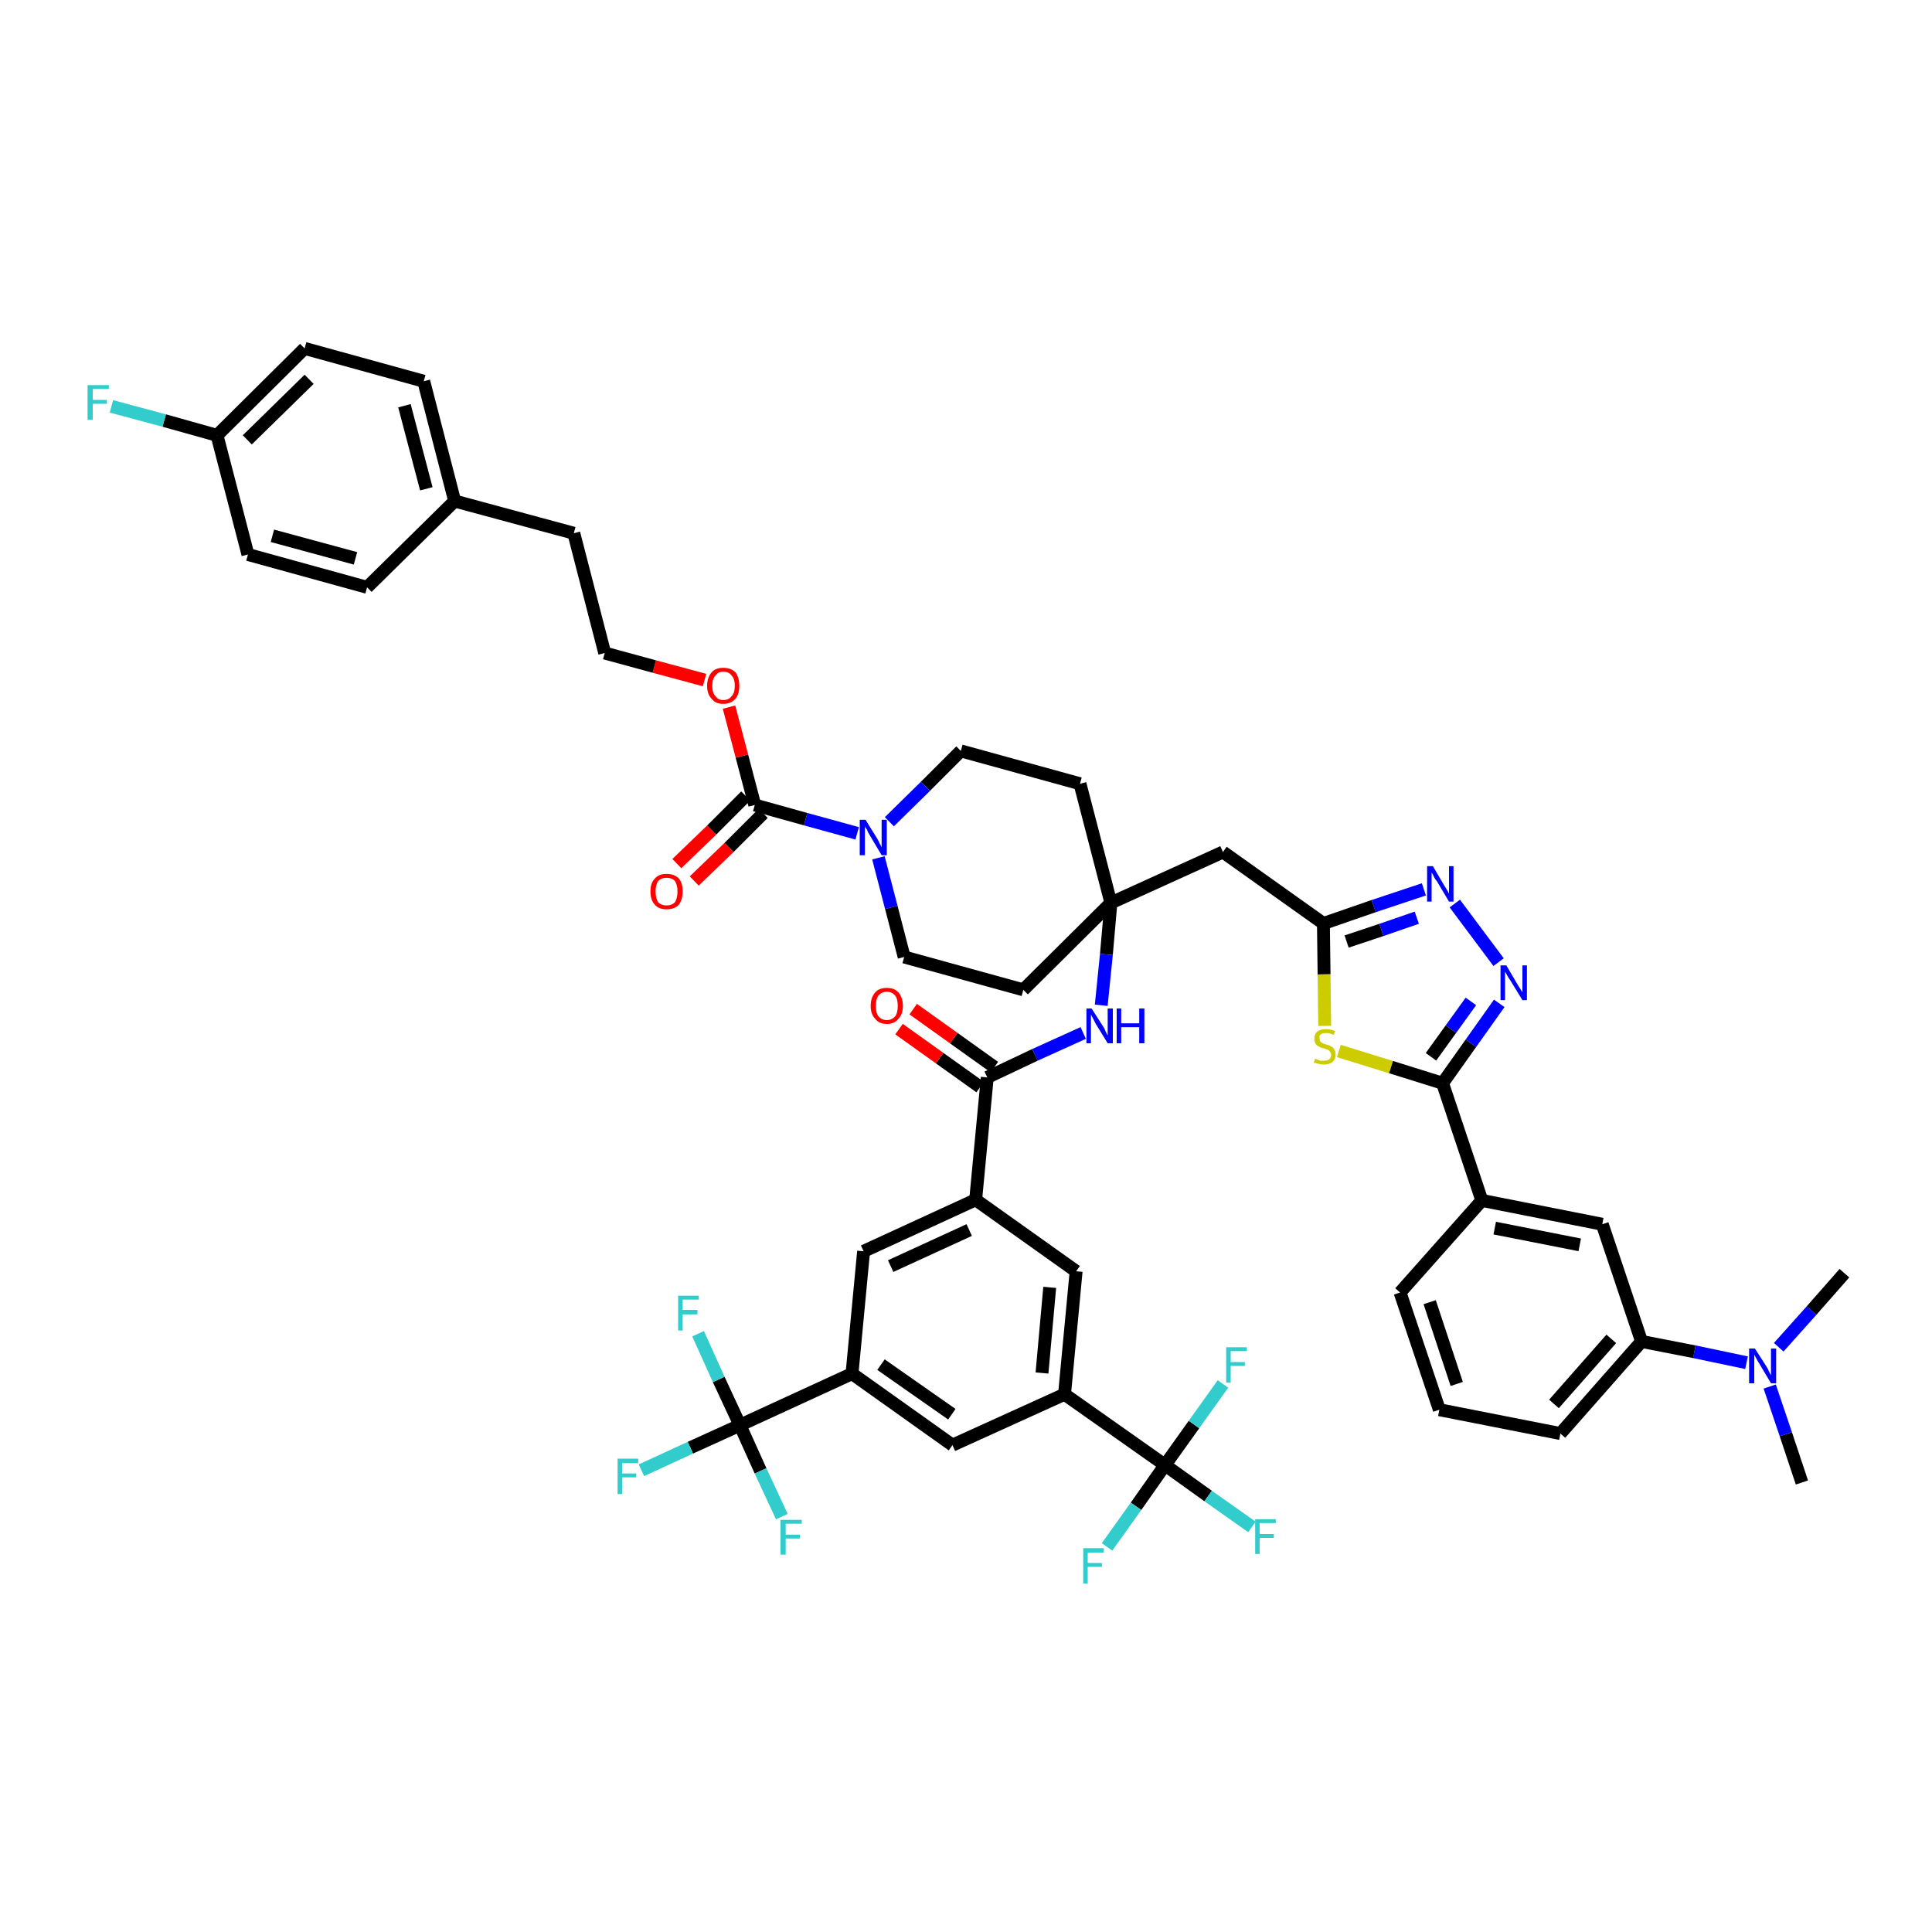 <?xml version='1.0' encoding='iso-8859-1'?>
<svg version='1.1' baseProfile='full'
              xmlns='http://www.w3.org/2000/svg'
                      xmlns:rdkit='http://www.rdkit.org/xml'
                      xmlns:xlink='http://www.w3.org/1999/xlink'
                  xml:space='preserve'
width='300px' height='300px' viewBox='0 0 300 300'>
<!-- END OF HEADER -->
<path class='bond-0 atom-0 atom-1' d='M 279.8,230.2 L 277.3,222.7' style='fill:none;fill-rule:evenodd;stroke:#000000;stroke-width:2.0px;stroke-linecap:butt;stroke-linejoin:miter;stroke-opacity:1' />
<path class='bond-0 atom-0 atom-1' d='M 277.3,222.7 L 274.8,215.3' style='fill:none;fill-rule:evenodd;stroke:#0000FF;stroke-width:2.0px;stroke-linecap:butt;stroke-linejoin:miter;stroke-opacity:1' />
<path class='bond-1 atom-1 atom-2' d='M 276.2,209.2 L 281.3,203.5' style='fill:none;fill-rule:evenodd;stroke:#0000FF;stroke-width:2.0px;stroke-linecap:butt;stroke-linejoin:miter;stroke-opacity:1' />
<path class='bond-1 atom-1 atom-2' d='M 281.3,203.5 L 286.4,197.7' style='fill:none;fill-rule:evenodd;stroke:#000000;stroke-width:2.0px;stroke-linecap:butt;stroke-linejoin:miter;stroke-opacity:1' />
<path class='bond-2 atom-1 atom-3' d='M 271.2,211.6 L 263.1,209.9' style='fill:none;fill-rule:evenodd;stroke:#0000FF;stroke-width:2.0px;stroke-linecap:butt;stroke-linejoin:miter;stroke-opacity:1' />
<path class='bond-2 atom-1 atom-3' d='M 263.1,209.9 L 254.9,208.3' style='fill:none;fill-rule:evenodd;stroke:#000000;stroke-width:2.0px;stroke-linecap:butt;stroke-linejoin:miter;stroke-opacity:1' />
<path class='bond-3 atom-3 atom-4' d='M 254.9,208.3 L 242.3,222.6' style='fill:none;fill-rule:evenodd;stroke:#000000;stroke-width:2.0px;stroke-linecap:butt;stroke-linejoin:miter;stroke-opacity:1' />
<path class='bond-3 atom-3 atom-4' d='M 250.2,207.9 L 241.3,218.0' style='fill:none;fill-rule:evenodd;stroke:#000000;stroke-width:2.0px;stroke-linecap:butt;stroke-linejoin:miter;stroke-opacity:1' />
<path class='bond-49 atom-49 atom-3' d='M 248.8,190.1 L 254.9,208.3' style='fill:none;fill-rule:evenodd;stroke:#000000;stroke-width:2.0px;stroke-linecap:butt;stroke-linejoin:miter;stroke-opacity:1' />
<path class='bond-4 atom-4 atom-5' d='M 242.3,222.6 L 223.5,218.9' style='fill:none;fill-rule:evenodd;stroke:#000000;stroke-width:2.0px;stroke-linecap:butt;stroke-linejoin:miter;stroke-opacity:1' />
<path class='bond-5 atom-5 atom-6' d='M 223.5,218.9 L 217.4,200.7' style='fill:none;fill-rule:evenodd;stroke:#000000;stroke-width:2.0px;stroke-linecap:butt;stroke-linejoin:miter;stroke-opacity:1' />
<path class='bond-5 atom-5 atom-6' d='M 226.2,214.9 L 222.0,202.2' style='fill:none;fill-rule:evenodd;stroke:#000000;stroke-width:2.0px;stroke-linecap:butt;stroke-linejoin:miter;stroke-opacity:1' />
<path class='bond-6 atom-6 atom-7' d='M 217.4,200.7 L 230.1,186.4' style='fill:none;fill-rule:evenodd;stroke:#000000;stroke-width:2.0px;stroke-linecap:butt;stroke-linejoin:miter;stroke-opacity:1' />
<path class='bond-7 atom-7 atom-8' d='M 230.1,186.4 L 224.0,168.2' style='fill:none;fill-rule:evenodd;stroke:#000000;stroke-width:2.0px;stroke-linecap:butt;stroke-linejoin:miter;stroke-opacity:1' />
<path class='bond-48 atom-7 atom-49' d='M 230.1,186.4 L 248.8,190.1' style='fill:none;fill-rule:evenodd;stroke:#000000;stroke-width:2.0px;stroke-linecap:butt;stroke-linejoin:miter;stroke-opacity:1' />
<path class='bond-48 atom-7 atom-49' d='M 232.1,190.7 L 245.3,193.3' style='fill:none;fill-rule:evenodd;stroke:#000000;stroke-width:2.0px;stroke-linecap:butt;stroke-linejoin:miter;stroke-opacity:1' />
<path class='bond-8 atom-8 atom-9' d='M 224.0,168.2 L 228.4,162.0' style='fill:none;fill-rule:evenodd;stroke:#000000;stroke-width:2.0px;stroke-linecap:butt;stroke-linejoin:miter;stroke-opacity:1' />
<path class='bond-8 atom-8 atom-9' d='M 228.4,162.0 L 232.8,155.8' style='fill:none;fill-rule:evenodd;stroke:#0000FF;stroke-width:2.0px;stroke-linecap:butt;stroke-linejoin:miter;stroke-opacity:1' />
<path class='bond-8 atom-8 atom-9' d='M 222.2,164.1 L 225.3,159.8' style='fill:none;fill-rule:evenodd;stroke:#000000;stroke-width:2.0px;stroke-linecap:butt;stroke-linejoin:miter;stroke-opacity:1' />
<path class='bond-8 atom-8 atom-9' d='M 225.3,159.8 L 228.4,155.5' style='fill:none;fill-rule:evenodd;stroke:#0000FF;stroke-width:2.0px;stroke-linecap:butt;stroke-linejoin:miter;stroke-opacity:1' />
<path class='bond-50 atom-48 atom-8' d='M 207.9,163.2 L 216.0,165.7' style='fill:none;fill-rule:evenodd;stroke:#CCCC00;stroke-width:2.0px;stroke-linecap:butt;stroke-linejoin:miter;stroke-opacity:1' />
<path class='bond-50 atom-48 atom-8' d='M 216.0,165.7 L 224.0,168.2' style='fill:none;fill-rule:evenodd;stroke:#000000;stroke-width:2.0px;stroke-linecap:butt;stroke-linejoin:miter;stroke-opacity:1' />
<path class='bond-9 atom-9 atom-10' d='M 232.7,149.4 L 225.9,140.3' style='fill:none;fill-rule:evenodd;stroke:#0000FF;stroke-width:2.0px;stroke-linecap:butt;stroke-linejoin:miter;stroke-opacity:1' />
<path class='bond-10 atom-10 atom-11' d='M 221.1,138.1 L 213.3,140.7' style='fill:none;fill-rule:evenodd;stroke:#0000FF;stroke-width:2.0px;stroke-linecap:butt;stroke-linejoin:miter;stroke-opacity:1' />
<path class='bond-10 atom-10 atom-11' d='M 213.3,140.7 L 205.5,143.4' style='fill:none;fill-rule:evenodd;stroke:#000000;stroke-width:2.0px;stroke-linecap:butt;stroke-linejoin:miter;stroke-opacity:1' />
<path class='bond-10 atom-10 atom-11' d='M 220.0,142.5 L 214.5,144.4' style='fill:none;fill-rule:evenodd;stroke:#0000FF;stroke-width:2.0px;stroke-linecap:butt;stroke-linejoin:miter;stroke-opacity:1' />
<path class='bond-10 atom-10 atom-11' d='M 214.5,144.4 L 209.1,146.2' style='fill:none;fill-rule:evenodd;stroke:#000000;stroke-width:2.0px;stroke-linecap:butt;stroke-linejoin:miter;stroke-opacity:1' />
<path class='bond-11 atom-11 atom-12' d='M 205.5,143.4 L 189.9,132.3' style='fill:none;fill-rule:evenodd;stroke:#000000;stroke-width:2.0px;stroke-linecap:butt;stroke-linejoin:miter;stroke-opacity:1' />
<path class='bond-47 atom-11 atom-48' d='M 205.5,143.4 L 205.6,151.3' style='fill:none;fill-rule:evenodd;stroke:#000000;stroke-width:2.0px;stroke-linecap:butt;stroke-linejoin:miter;stroke-opacity:1' />
<path class='bond-47 atom-11 atom-48' d='M 205.6,151.3 L 205.7,159.3' style='fill:none;fill-rule:evenodd;stroke:#CCCC00;stroke-width:2.0px;stroke-linecap:butt;stroke-linejoin:miter;stroke-opacity:1' />
<path class='bond-12 atom-12 atom-13' d='M 189.9,132.3 L 172.5,140.2' style='fill:none;fill-rule:evenodd;stroke:#000000;stroke-width:2.0px;stroke-linecap:butt;stroke-linejoin:miter;stroke-opacity:1' />
<path class='bond-13 atom-13 atom-14' d='M 172.5,140.2 L 171.8,148.2' style='fill:none;fill-rule:evenodd;stroke:#000000;stroke-width:2.0px;stroke-linecap:butt;stroke-linejoin:miter;stroke-opacity:1' />
<path class='bond-13 atom-13 atom-14' d='M 171.8,148.2 L 171.0,156.1' style='fill:none;fill-rule:evenodd;stroke:#0000FF;stroke-width:2.0px;stroke-linecap:butt;stroke-linejoin:miter;stroke-opacity:1' />
<path class='bond-30 atom-13 atom-31' d='M 172.5,140.2 L 167.7,121.7' style='fill:none;fill-rule:evenodd;stroke:#000000;stroke-width:2.0px;stroke-linecap:butt;stroke-linejoin:miter;stroke-opacity:1' />
<path class='bond-51 atom-47 atom-13' d='M 158.9,153.7 L 172.5,140.2' style='fill:none;fill-rule:evenodd;stroke:#000000;stroke-width:2.0px;stroke-linecap:butt;stroke-linejoin:miter;stroke-opacity:1' />
<path class='bond-14 atom-14 atom-15' d='M 168.2,160.4 L 160.7,163.8' style='fill:none;fill-rule:evenodd;stroke:#0000FF;stroke-width:2.0px;stroke-linecap:butt;stroke-linejoin:miter;stroke-opacity:1' />
<path class='bond-14 atom-14 atom-15' d='M 160.7,163.8 L 153.3,167.3' style='fill:none;fill-rule:evenodd;stroke:#000000;stroke-width:2.0px;stroke-linecap:butt;stroke-linejoin:miter;stroke-opacity:1' />
<path class='bond-15 atom-15 atom-16' d='M 154.4,165.7 L 148.1,161.2' style='fill:none;fill-rule:evenodd;stroke:#000000;stroke-width:2.0px;stroke-linecap:butt;stroke-linejoin:miter;stroke-opacity:1' />
<path class='bond-15 atom-15 atom-16' d='M 148.1,161.2 L 141.8,156.7' style='fill:none;fill-rule:evenodd;stroke:#FF0000;stroke-width:2.0px;stroke-linecap:butt;stroke-linejoin:miter;stroke-opacity:1' />
<path class='bond-15 atom-15 atom-16' d='M 152.2,168.8 L 145.9,164.3' style='fill:none;fill-rule:evenodd;stroke:#000000;stroke-width:2.0px;stroke-linecap:butt;stroke-linejoin:miter;stroke-opacity:1' />
<path class='bond-15 atom-15 atom-16' d='M 145.9,164.3 L 139.6,159.8' style='fill:none;fill-rule:evenodd;stroke:#FF0000;stroke-width:2.0px;stroke-linecap:butt;stroke-linejoin:miter;stroke-opacity:1' />
<path class='bond-16 atom-15 atom-17' d='M 153.3,167.3 L 151.5,186.3' style='fill:none;fill-rule:evenodd;stroke:#000000;stroke-width:2.0px;stroke-linecap:butt;stroke-linejoin:miter;stroke-opacity:1' />
<path class='bond-17 atom-17 atom-18' d='M 151.5,186.3 L 134.1,194.3' style='fill:none;fill-rule:evenodd;stroke:#000000;stroke-width:2.0px;stroke-linecap:butt;stroke-linejoin:miter;stroke-opacity:1' />
<path class='bond-17 atom-17 atom-18' d='M 150.5,191.0 L 138.3,196.6' style='fill:none;fill-rule:evenodd;stroke:#000000;stroke-width:2.0px;stroke-linecap:butt;stroke-linejoin:miter;stroke-opacity:1' />
<path class='bond-52 atom-30 atom-17' d='M 167.1,197.4 L 151.5,186.3' style='fill:none;fill-rule:evenodd;stroke:#000000;stroke-width:2.0px;stroke-linecap:butt;stroke-linejoin:miter;stroke-opacity:1' />
<path class='bond-18 atom-18 atom-19' d='M 134.1,194.3 L 132.3,213.3' style='fill:none;fill-rule:evenodd;stroke:#000000;stroke-width:2.0px;stroke-linecap:butt;stroke-linejoin:miter;stroke-opacity:1' />
<path class='bond-19 atom-19 atom-20' d='M 132.3,213.3 L 114.9,221.3' style='fill:none;fill-rule:evenodd;stroke:#000000;stroke-width:2.0px;stroke-linecap:butt;stroke-linejoin:miter;stroke-opacity:1' />
<path class='bond-23 atom-19 atom-24' d='M 132.3,213.3 L 147.9,224.4' style='fill:none;fill-rule:evenodd;stroke:#000000;stroke-width:2.0px;stroke-linecap:butt;stroke-linejoin:miter;stroke-opacity:1' />
<path class='bond-23 atom-19 atom-24' d='M 136.8,211.9 L 147.8,219.6' style='fill:none;fill-rule:evenodd;stroke:#000000;stroke-width:2.0px;stroke-linecap:butt;stroke-linejoin:miter;stroke-opacity:1' />
<path class='bond-20 atom-20 atom-21' d='M 114.9,221.3 L 107.2,224.8' style='fill:none;fill-rule:evenodd;stroke:#000000;stroke-width:2.0px;stroke-linecap:butt;stroke-linejoin:miter;stroke-opacity:1' />
<path class='bond-20 atom-20 atom-21' d='M 107.2,224.8 L 99.6,228.3' style='fill:none;fill-rule:evenodd;stroke:#33CCCC;stroke-width:2.0px;stroke-linecap:butt;stroke-linejoin:miter;stroke-opacity:1' />
<path class='bond-21 atom-20 atom-22' d='M 114.9,221.3 L 111.6,214.2' style='fill:none;fill-rule:evenodd;stroke:#000000;stroke-width:2.0px;stroke-linecap:butt;stroke-linejoin:miter;stroke-opacity:1' />
<path class='bond-21 atom-20 atom-22' d='M 111.6,214.2 L 108.4,207.1' style='fill:none;fill-rule:evenodd;stroke:#33CCCC;stroke-width:2.0px;stroke-linecap:butt;stroke-linejoin:miter;stroke-opacity:1' />
<path class='bond-22 atom-20 atom-23' d='M 114.9,221.3 L 118.1,228.4' style='fill:none;fill-rule:evenodd;stroke:#000000;stroke-width:2.0px;stroke-linecap:butt;stroke-linejoin:miter;stroke-opacity:1' />
<path class='bond-22 atom-20 atom-23' d='M 118.1,228.4 L 121.4,235.5' style='fill:none;fill-rule:evenodd;stroke:#33CCCC;stroke-width:2.0px;stroke-linecap:butt;stroke-linejoin:miter;stroke-opacity:1' />
<path class='bond-24 atom-24 atom-25' d='M 147.9,224.4 L 165.3,216.5' style='fill:none;fill-rule:evenodd;stroke:#000000;stroke-width:2.0px;stroke-linecap:butt;stroke-linejoin:miter;stroke-opacity:1' />
<path class='bond-25 atom-25 atom-26' d='M 165.3,216.5 L 180.9,227.5' style='fill:none;fill-rule:evenodd;stroke:#000000;stroke-width:2.0px;stroke-linecap:butt;stroke-linejoin:miter;stroke-opacity:1' />
<path class='bond-29 atom-25 atom-30' d='M 165.3,216.5 L 167.1,197.4' style='fill:none;fill-rule:evenodd;stroke:#000000;stroke-width:2.0px;stroke-linecap:butt;stroke-linejoin:miter;stroke-opacity:1' />
<path class='bond-29 atom-25 atom-30' d='M 161.8,213.2 L 163.0,199.9' style='fill:none;fill-rule:evenodd;stroke:#000000;stroke-width:2.0px;stroke-linecap:butt;stroke-linejoin:miter;stroke-opacity:1' />
<path class='bond-26 atom-26 atom-27' d='M 180.9,227.5 L 187.6,232.3' style='fill:none;fill-rule:evenodd;stroke:#000000;stroke-width:2.0px;stroke-linecap:butt;stroke-linejoin:miter;stroke-opacity:1' />
<path class='bond-26 atom-26 atom-27' d='M 187.6,232.3 L 194.4,237.1' style='fill:none;fill-rule:evenodd;stroke:#33CCCC;stroke-width:2.0px;stroke-linecap:butt;stroke-linejoin:miter;stroke-opacity:1' />
<path class='bond-27 atom-26 atom-28' d='M 180.9,227.5 L 176.4,233.9' style='fill:none;fill-rule:evenodd;stroke:#000000;stroke-width:2.0px;stroke-linecap:butt;stroke-linejoin:miter;stroke-opacity:1' />
<path class='bond-27 atom-26 atom-28' d='M 176.4,233.9 L 171.9,240.2' style='fill:none;fill-rule:evenodd;stroke:#33CCCC;stroke-width:2.0px;stroke-linecap:butt;stroke-linejoin:miter;stroke-opacity:1' />
<path class='bond-28 atom-26 atom-29' d='M 180.9,227.5 L 185.4,221.2' style='fill:none;fill-rule:evenodd;stroke:#000000;stroke-width:2.0px;stroke-linecap:butt;stroke-linejoin:miter;stroke-opacity:1' />
<path class='bond-28 atom-26 atom-29' d='M 185.4,221.2 L 189.9,214.9' style='fill:none;fill-rule:evenodd;stroke:#33CCCC;stroke-width:2.0px;stroke-linecap:butt;stroke-linejoin:miter;stroke-opacity:1' />
<path class='bond-31 atom-31 atom-32' d='M 167.7,121.7 L 149.2,116.6' style='fill:none;fill-rule:evenodd;stroke:#000000;stroke-width:2.0px;stroke-linecap:butt;stroke-linejoin:miter;stroke-opacity:1' />
<path class='bond-32 atom-32 atom-33' d='M 149.2,116.6 L 143.7,122.1' style='fill:none;fill-rule:evenodd;stroke:#000000;stroke-width:2.0px;stroke-linecap:butt;stroke-linejoin:miter;stroke-opacity:1' />
<path class='bond-32 atom-32 atom-33' d='M 143.7,122.1 L 138.1,127.6' style='fill:none;fill-rule:evenodd;stroke:#0000FF;stroke-width:2.0px;stroke-linecap:butt;stroke-linejoin:miter;stroke-opacity:1' />
<path class='bond-33 atom-33 atom-34' d='M 133.1,129.4 L 125.1,127.2' style='fill:none;fill-rule:evenodd;stroke:#0000FF;stroke-width:2.0px;stroke-linecap:butt;stroke-linejoin:miter;stroke-opacity:1' />
<path class='bond-33 atom-33 atom-34' d='M 125.1,127.2 L 117.2,125.0' style='fill:none;fill-rule:evenodd;stroke:#000000;stroke-width:2.0px;stroke-linecap:butt;stroke-linejoin:miter;stroke-opacity:1' />
<path class='bond-45 atom-33 atom-46' d='M 136.4,133.2 L 138.4,140.9' style='fill:none;fill-rule:evenodd;stroke:#0000FF;stroke-width:2.0px;stroke-linecap:butt;stroke-linejoin:miter;stroke-opacity:1' />
<path class='bond-45 atom-33 atom-46' d='M 138.4,140.9 L 140.4,148.6' style='fill:none;fill-rule:evenodd;stroke:#000000;stroke-width:2.0px;stroke-linecap:butt;stroke-linejoin:miter;stroke-opacity:1' />
<path class='bond-34 atom-34 atom-35' d='M 115.8,123.6 L 110.5,128.9' style='fill:none;fill-rule:evenodd;stroke:#000000;stroke-width:2.0px;stroke-linecap:butt;stroke-linejoin:miter;stroke-opacity:1' />
<path class='bond-34 atom-34 atom-35' d='M 110.5,128.9 L 105.1,134.1' style='fill:none;fill-rule:evenodd;stroke:#FF0000;stroke-width:2.0px;stroke-linecap:butt;stroke-linejoin:miter;stroke-opacity:1' />
<path class='bond-34 atom-34 atom-35' d='M 118.5,126.3 L 113.2,131.6' style='fill:none;fill-rule:evenodd;stroke:#000000;stroke-width:2.0px;stroke-linecap:butt;stroke-linejoin:miter;stroke-opacity:1' />
<path class='bond-34 atom-34 atom-35' d='M 113.2,131.6 L 107.8,136.8' style='fill:none;fill-rule:evenodd;stroke:#FF0000;stroke-width:2.0px;stroke-linecap:butt;stroke-linejoin:miter;stroke-opacity:1' />
<path class='bond-35 atom-34 atom-36' d='M 117.2,125.0 L 115.2,117.4' style='fill:none;fill-rule:evenodd;stroke:#000000;stroke-width:2.0px;stroke-linecap:butt;stroke-linejoin:miter;stroke-opacity:1' />
<path class='bond-35 atom-34 atom-36' d='M 115.2,117.4 L 113.2,109.8' style='fill:none;fill-rule:evenodd;stroke:#FF0000;stroke-width:2.0px;stroke-linecap:butt;stroke-linejoin:miter;stroke-opacity:1' />
<path class='bond-36 atom-36 atom-37' d='M 109.4,105.6 L 101.6,103.5' style='fill:none;fill-rule:evenodd;stroke:#FF0000;stroke-width:2.0px;stroke-linecap:butt;stroke-linejoin:miter;stroke-opacity:1' />
<path class='bond-36 atom-36 atom-37' d='M 101.6,103.5 L 93.9,101.4' style='fill:none;fill-rule:evenodd;stroke:#000000;stroke-width:2.0px;stroke-linecap:butt;stroke-linejoin:miter;stroke-opacity:1' />
<path class='bond-37 atom-37 atom-38' d='M 93.9,101.4 L 89.1,82.8' style='fill:none;fill-rule:evenodd;stroke:#000000;stroke-width:2.0px;stroke-linecap:butt;stroke-linejoin:miter;stroke-opacity:1' />
<path class='bond-38 atom-38 atom-39' d='M 89.1,82.8 L 70.6,77.8' style='fill:none;fill-rule:evenodd;stroke:#000000;stroke-width:2.0px;stroke-linecap:butt;stroke-linejoin:miter;stroke-opacity:1' />
<path class='bond-39 atom-39 atom-40' d='M 70.6,77.8 L 65.8,59.2' style='fill:none;fill-rule:evenodd;stroke:#000000;stroke-width:2.0px;stroke-linecap:butt;stroke-linejoin:miter;stroke-opacity:1' />
<path class='bond-39 atom-39 atom-40' d='M 66.2,75.9 L 62.8,63.0' style='fill:none;fill-rule:evenodd;stroke:#000000;stroke-width:2.0px;stroke-linecap:butt;stroke-linejoin:miter;stroke-opacity:1' />
<path class='bond-53 atom-45 atom-39' d='M 57.0,91.2 L 70.6,77.8' style='fill:none;fill-rule:evenodd;stroke:#000000;stroke-width:2.0px;stroke-linecap:butt;stroke-linejoin:miter;stroke-opacity:1' />
<path class='bond-40 atom-40 atom-41' d='M 65.8,59.2 L 47.3,54.1' style='fill:none;fill-rule:evenodd;stroke:#000000;stroke-width:2.0px;stroke-linecap:butt;stroke-linejoin:miter;stroke-opacity:1' />
<path class='bond-41 atom-41 atom-42' d='M 47.3,54.1 L 33.7,67.6' style='fill:none;fill-rule:evenodd;stroke:#000000;stroke-width:2.0px;stroke-linecap:butt;stroke-linejoin:miter;stroke-opacity:1' />
<path class='bond-41 atom-41 atom-42' d='M 48.0,58.9 L 38.4,68.3' style='fill:none;fill-rule:evenodd;stroke:#000000;stroke-width:2.0px;stroke-linecap:butt;stroke-linejoin:miter;stroke-opacity:1' />
<path class='bond-42 atom-42 atom-43' d='M 33.7,67.6 L 25.5,65.3' style='fill:none;fill-rule:evenodd;stroke:#000000;stroke-width:2.0px;stroke-linecap:butt;stroke-linejoin:miter;stroke-opacity:1' />
<path class='bond-42 atom-42 atom-43' d='M 25.5,65.3 L 17.3,63.1' style='fill:none;fill-rule:evenodd;stroke:#33CCCC;stroke-width:2.0px;stroke-linecap:butt;stroke-linejoin:miter;stroke-opacity:1' />
<path class='bond-43 atom-42 atom-44' d='M 33.7,67.6 L 38.5,86.1' style='fill:none;fill-rule:evenodd;stroke:#000000;stroke-width:2.0px;stroke-linecap:butt;stroke-linejoin:miter;stroke-opacity:1' />
<path class='bond-44 atom-44 atom-45' d='M 38.5,86.1 L 57.0,91.2' style='fill:none;fill-rule:evenodd;stroke:#000000;stroke-width:2.0px;stroke-linecap:butt;stroke-linejoin:miter;stroke-opacity:1' />
<path class='bond-44 atom-44 atom-45' d='M 42.3,83.2 L 55.2,86.7' style='fill:none;fill-rule:evenodd;stroke:#000000;stroke-width:2.0px;stroke-linecap:butt;stroke-linejoin:miter;stroke-opacity:1' />
<path class='bond-46 atom-46 atom-47' d='M 140.4,148.6 L 158.9,153.7' style='fill:none;fill-rule:evenodd;stroke:#000000;stroke-width:2.0px;stroke-linecap:butt;stroke-linejoin:miter;stroke-opacity:1' />
<path  class='atom-1' d='M 272.5 209.4
L 274.3 212.2
Q 274.5 212.5, 274.7 213.0
Q 275.0 213.5, 275.0 213.6
L 275.0 209.4
L 275.8 209.4
L 275.8 214.8
L 275.0 214.8
L 273.1 211.6
Q 272.9 211.3, 272.7 210.9
Q 272.4 210.4, 272.4 210.3
L 272.4 214.8
L 271.6 214.8
L 271.6 209.4
L 272.5 209.4
' fill='#0000FF'/>
<path  class='atom-9' d='M 233.9 149.9
L 235.6 152.8
Q 235.8 153.1, 236.1 153.6
Q 236.4 154.1, 236.4 154.1
L 236.4 149.9
L 237.1 149.9
L 237.1 155.3
L 236.4 155.3
L 234.5 152.2
Q 234.2 151.8, 234.0 151.4
Q 233.8 151.0, 233.7 150.9
L 233.7 155.3
L 233.0 155.3
L 233.0 149.9
L 233.9 149.9
' fill='#0000FF'/>
<path  class='atom-10' d='M 222.5 134.5
L 224.2 137.4
Q 224.4 137.7, 224.7 138.2
Q 225.0 138.7, 225.0 138.8
L 225.0 134.5
L 225.7 134.5
L 225.7 140.0
L 225.0 140.0
L 223.1 136.8
Q 222.8 136.5, 222.6 136.0
Q 222.4 135.6, 222.3 135.5
L 222.3 140.0
L 221.6 140.0
L 221.6 134.5
L 222.5 134.5
' fill='#0000FF'/>
<path  class='atom-14' d='M 169.5 156.6
L 171.3 159.4
Q 171.5 159.7, 171.7 160.2
Q 172.0 160.8, 172.0 160.8
L 172.0 156.6
L 172.8 156.6
L 172.8 162.0
L 172.0 162.0
L 170.1 158.9
Q 169.9 158.5, 169.7 158.1
Q 169.4 157.6, 169.4 157.5
L 169.4 162.0
L 168.7 162.0
L 168.7 156.6
L 169.5 156.6
' fill='#0000FF'/>
<path  class='atom-14' d='M 173.4 156.6
L 174.1 156.6
L 174.1 158.9
L 176.9 158.9
L 176.9 156.6
L 177.7 156.6
L 177.7 162.0
L 176.9 162.0
L 176.9 159.5
L 174.1 159.5
L 174.1 162.0
L 173.4 162.0
L 173.4 156.6
' fill='#0000FF'/>
<path  class='atom-16' d='M 135.2 156.2
Q 135.2 154.9, 135.9 154.1
Q 136.5 153.4, 137.7 153.4
Q 138.9 153.4, 139.5 154.1
Q 140.2 154.9, 140.2 156.2
Q 140.2 157.5, 139.5 158.2
Q 138.9 159.0, 137.7 159.0
Q 136.5 159.0, 135.9 158.2
Q 135.2 157.5, 135.2 156.2
M 137.7 158.4
Q 138.5 158.4, 139.0 157.8
Q 139.4 157.3, 139.4 156.2
Q 139.4 155.1, 139.0 154.6
Q 138.5 154.0, 137.7 154.0
Q 136.9 154.0, 136.4 154.6
Q 136.0 155.1, 136.0 156.2
Q 136.0 157.3, 136.4 157.8
Q 136.9 158.4, 137.7 158.4
' fill='#FF0000'/>
<path  class='atom-21' d='M 95.9 226.5
L 99.1 226.5
L 99.1 227.2
L 96.6 227.2
L 96.6 228.8
L 98.8 228.8
L 98.8 229.4
L 96.6 229.4
L 96.6 232.0
L 95.9 232.0
L 95.9 226.5
' fill='#33CCCC'/>
<path  class='atom-22' d='M 105.3 201.2
L 108.5 201.2
L 108.5 201.8
L 106.0 201.8
L 106.0 203.4
L 108.3 203.4
L 108.3 204.1
L 106.0 204.1
L 106.0 206.6
L 105.3 206.6
L 105.3 201.2
' fill='#33CCCC'/>
<path  class='atom-23' d='M 121.2 236.0
L 124.5 236.0
L 124.5 236.6
L 122.0 236.6
L 122.0 238.3
L 124.2 238.3
L 124.2 238.9
L 122.0 238.9
L 122.0 241.4
L 121.2 241.4
L 121.2 236.0
' fill='#33CCCC'/>
<path  class='atom-27' d='M 194.9 235.9
L 198.1 235.9
L 198.1 236.5
L 195.6 236.5
L 195.6 238.2
L 197.8 238.2
L 197.8 238.8
L 195.6 238.8
L 195.6 241.3
L 194.9 241.3
L 194.9 235.9
' fill='#33CCCC'/>
<path  class='atom-28' d='M 168.2 240.4
L 171.4 240.4
L 171.4 241.1
L 168.9 241.1
L 168.9 242.7
L 171.1 242.7
L 171.1 243.3
L 168.9 243.3
L 168.9 245.9
L 168.2 245.9
L 168.2 240.4
' fill='#33CCCC'/>
<path  class='atom-29' d='M 190.4 209.2
L 193.6 209.2
L 193.6 209.8
L 191.1 209.8
L 191.1 211.5
L 193.3 211.5
L 193.3 212.1
L 191.1 212.1
L 191.1 214.7
L 190.4 214.7
L 190.4 209.2
' fill='#33CCCC'/>
<path  class='atom-33' d='M 134.4 127.3
L 136.2 130.2
Q 136.4 130.5, 136.6 131.0
Q 136.9 131.5, 136.9 131.6
L 136.9 127.3
L 137.7 127.3
L 137.7 132.8
L 136.9 132.8
L 135.0 129.6
Q 134.8 129.3, 134.6 128.8
Q 134.3 128.4, 134.3 128.3
L 134.3 132.8
L 133.5 132.8
L 133.5 127.3
L 134.4 127.3
' fill='#0000FF'/>
<path  class='atom-35' d='M 101.0 138.4
Q 101.0 137.1, 101.7 136.4
Q 102.3 135.7, 103.5 135.7
Q 104.7 135.7, 105.4 136.4
Q 106.0 137.1, 106.0 138.4
Q 106.0 139.7, 105.4 140.5
Q 104.7 141.2, 103.5 141.2
Q 102.3 141.2, 101.7 140.5
Q 101.0 139.8, 101.0 138.4
M 103.5 140.6
Q 104.3 140.6, 104.8 140.1
Q 105.2 139.5, 105.2 138.4
Q 105.2 137.4, 104.8 136.8
Q 104.3 136.3, 103.5 136.3
Q 102.7 136.3, 102.2 136.8
Q 101.8 137.4, 101.8 138.4
Q 101.8 139.5, 102.2 140.1
Q 102.7 140.6, 103.5 140.6
' fill='#FF0000'/>
<path  class='atom-36' d='M 109.8 106.5
Q 109.8 105.2, 110.5 104.4
Q 111.1 103.7, 112.3 103.7
Q 113.5 103.7, 114.2 104.4
Q 114.8 105.2, 114.8 106.5
Q 114.8 107.8, 114.2 108.5
Q 113.5 109.3, 112.3 109.3
Q 111.1 109.3, 110.5 108.5
Q 109.8 107.8, 109.8 106.5
M 112.3 108.7
Q 113.2 108.7, 113.6 108.1
Q 114.1 107.6, 114.1 106.5
Q 114.1 105.4, 113.6 104.9
Q 113.2 104.3, 112.3 104.3
Q 111.5 104.3, 111.1 104.9
Q 110.6 105.4, 110.6 106.5
Q 110.6 107.6, 111.1 108.1
Q 111.5 108.7, 112.3 108.7
' fill='#FF0000'/>
<path  class='atom-43' d='M 13.6 59.8
L 16.9 59.8
L 16.9 60.4
L 14.4 60.4
L 14.4 62.1
L 16.6 62.1
L 16.6 62.7
L 14.4 62.7
L 14.4 65.2
L 13.6 65.2
L 13.6 59.8
' fill='#33CCCC'/>
<path  class='atom-48' d='M 204.2 164.4
Q 204.2 164.4, 204.5 164.5
Q 204.7 164.6, 205.0 164.7
Q 205.3 164.7, 205.6 164.7
Q 206.1 164.7, 206.4 164.5
Q 206.7 164.2, 206.7 163.8
Q 206.7 163.5, 206.5 163.3
Q 206.4 163.1, 206.2 163.0
Q 205.9 162.9, 205.6 162.8
Q 205.1 162.7, 204.8 162.5
Q 204.5 162.4, 204.3 162.1
Q 204.1 161.8, 204.1 161.3
Q 204.1 160.6, 204.5 160.2
Q 205.0 159.8, 205.9 159.8
Q 206.6 159.8, 207.3 160.1
L 207.1 160.7
Q 206.4 160.4, 206.0 160.4
Q 205.4 160.4, 205.1 160.6
Q 204.8 160.8, 204.9 161.2
Q 204.9 161.5, 205.0 161.7
Q 205.2 161.9, 205.4 162.0
Q 205.6 162.1, 206.0 162.2
Q 206.4 162.3, 206.7 162.5
Q 207.0 162.6, 207.2 163.0
Q 207.4 163.3, 207.4 163.8
Q 207.4 164.5, 206.9 164.9
Q 206.4 165.3, 205.6 165.3
Q 205.1 165.3, 204.8 165.2
Q 204.4 165.1, 204.0 165.0
L 204.2 164.4
' fill='#CCCC00'/>
</svg>
